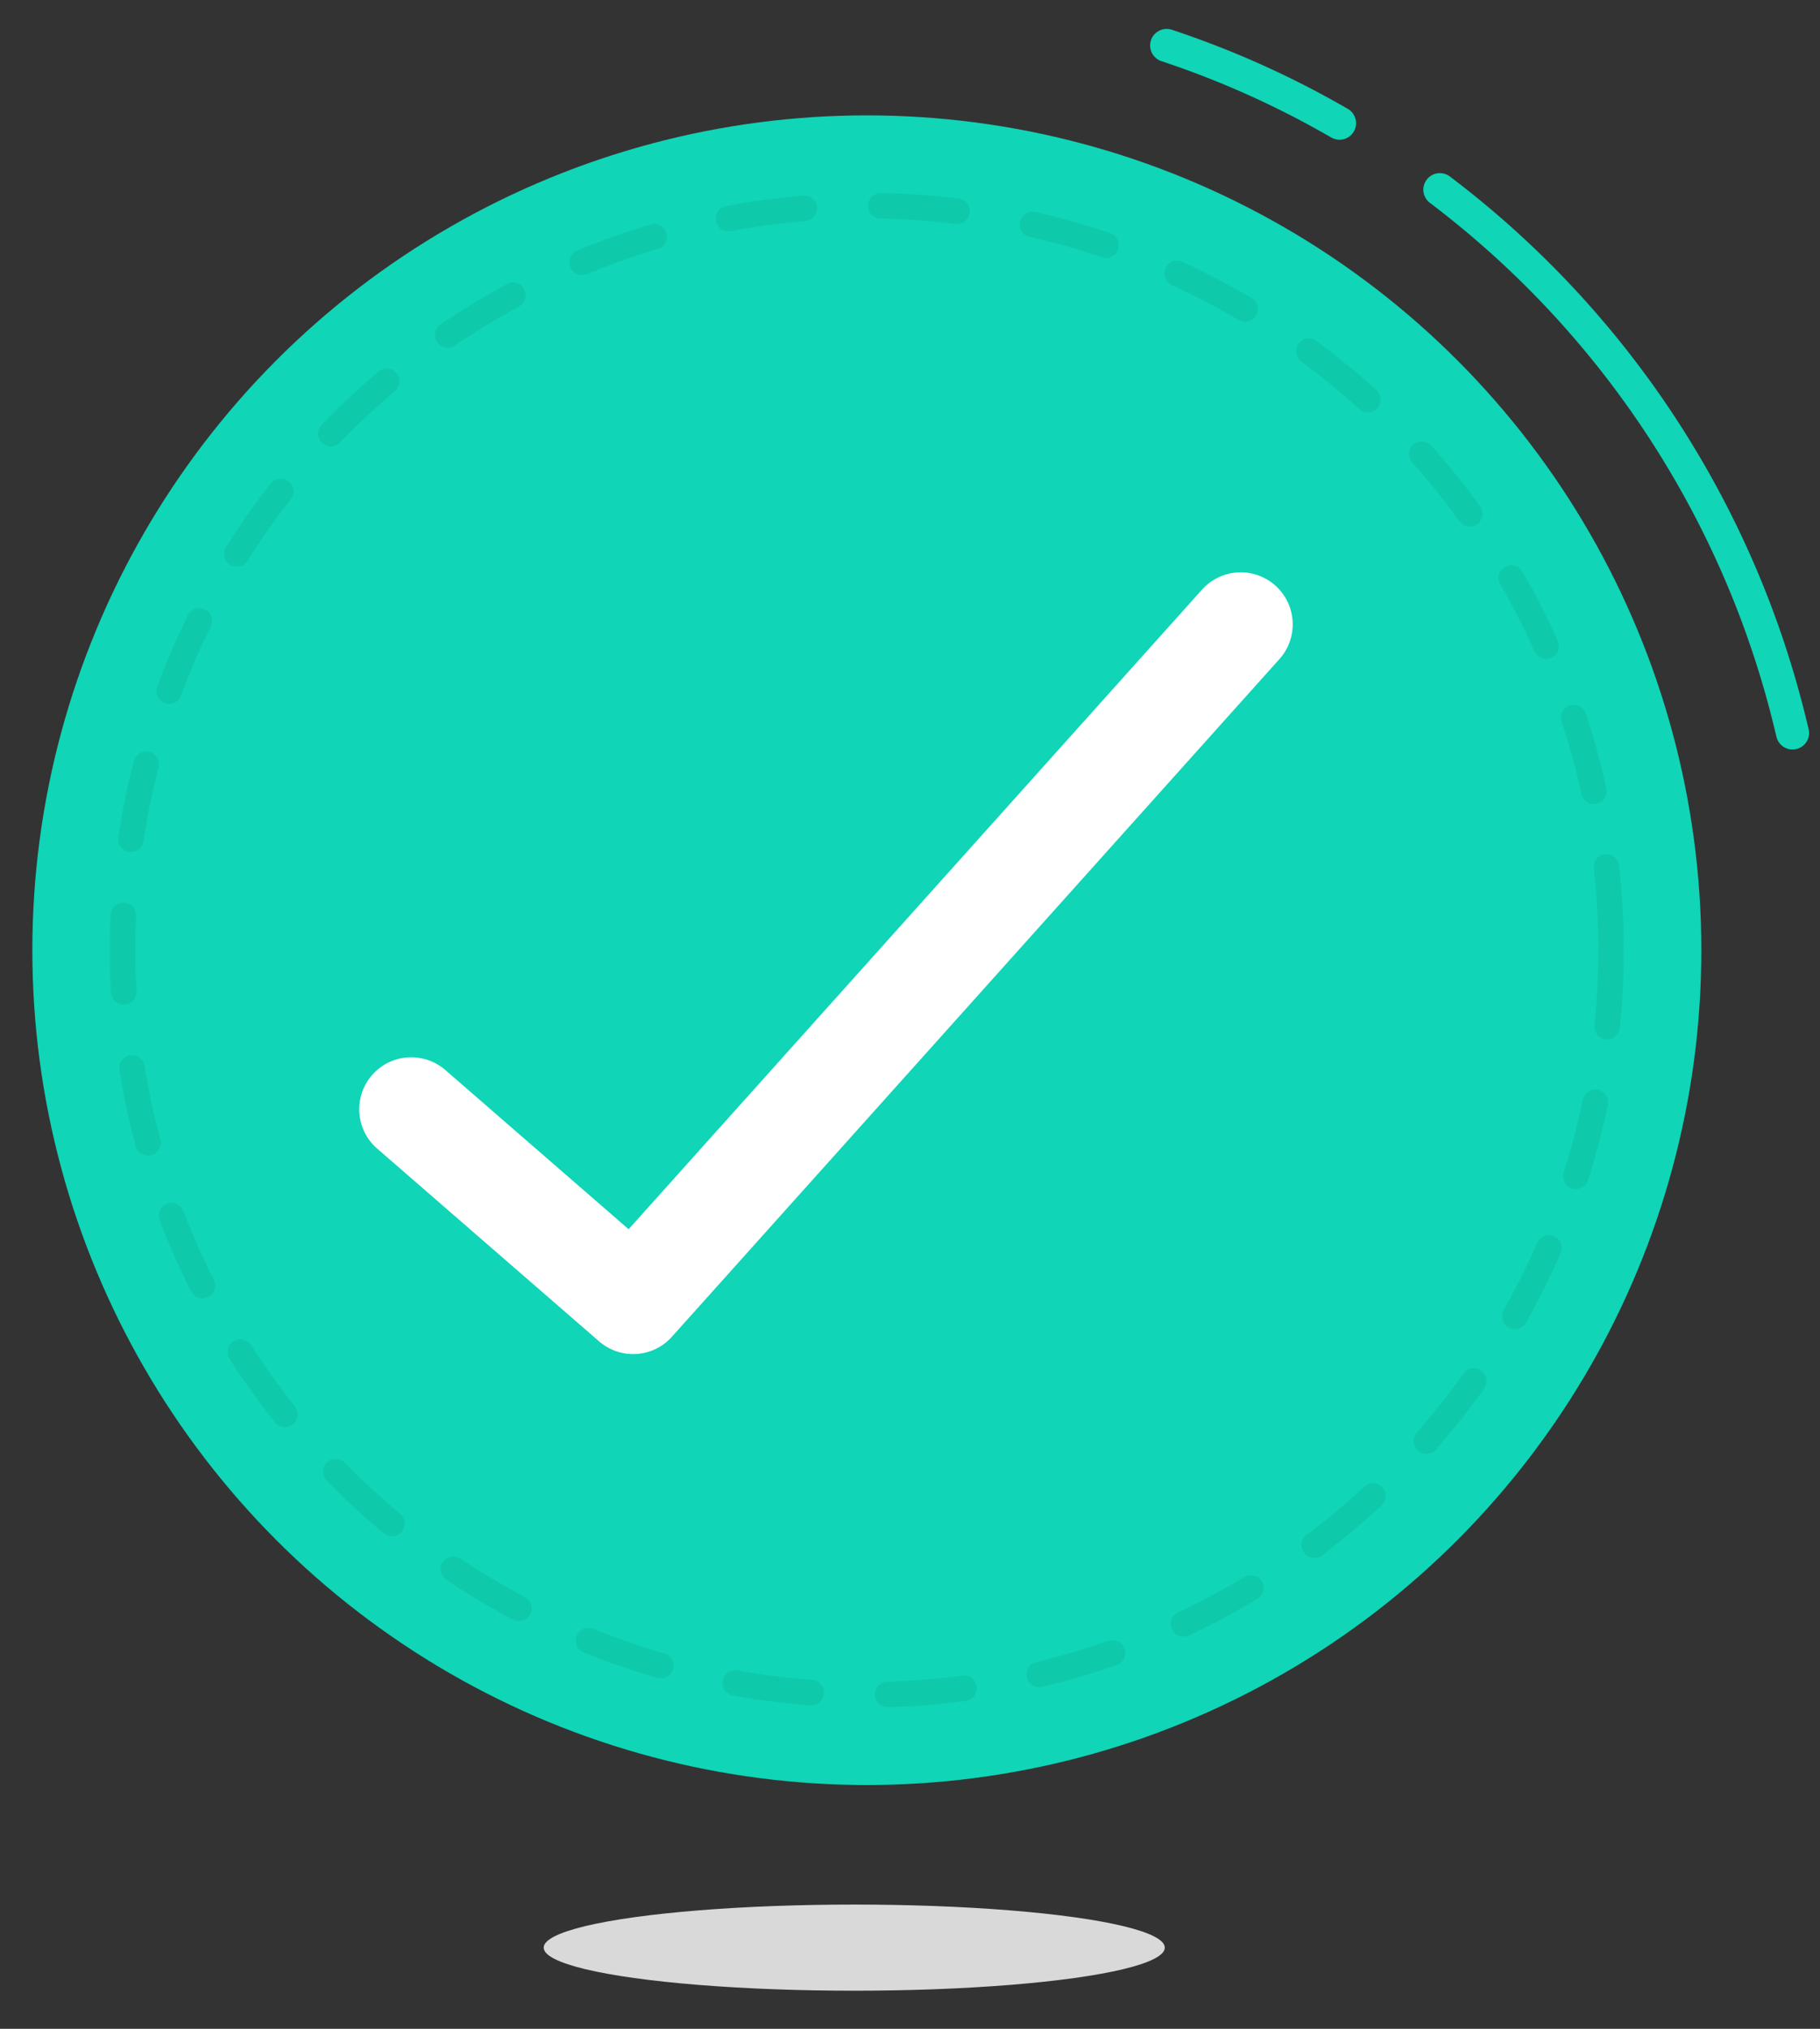 <svg xmlns="http://www.w3.org/2000/svg" viewBox="0 0 175 195"><rect x="0" y="0" width="175" height="195" fill="#333333" stroke="none"/><defs><style>.cls-1,.cls-3,.cls-4{fill:none;stroke-linecap:round;stroke-linejoin:round;}.cls-1{stroke:#10d5b6;stroke-width:3.18px;}.cls-2{fill:#10d5b6;}.cls-3{stroke:#0fc9ab;stroke-width:2.45px;stroke-dasharray:7.36;}.cls-4{stroke:#fff;stroke-width:10px;}.cls-5{fill:#d9d9d9;}</style></defs><g id="DESIGNED_BY_FREEPIK" data-name="DESIGNED BY FREEPIK"><g id="OBJECTS"><path class="cls-1" d="M138.45,18.23a91.36,91.36,0,0,1,33.78,51.69l.13.53"/><path class="cls-1" d="M112.18,4.37a89.28,89.28,0,0,1,16.62,7.47"/><circle class="cls-2" cx="83.35" cy="91.33" r="80.24"/><circle class="cls-3" cx="83.35" cy="91.33" r="71.56"/><polyline class="cls-4" points="39.54 106.62 60.88 125.15 119.3 60.01"/><ellipse class="cls-5" cx="82.14" cy="187.2" rx="29.86" ry="4.14"/></g></g></svg>